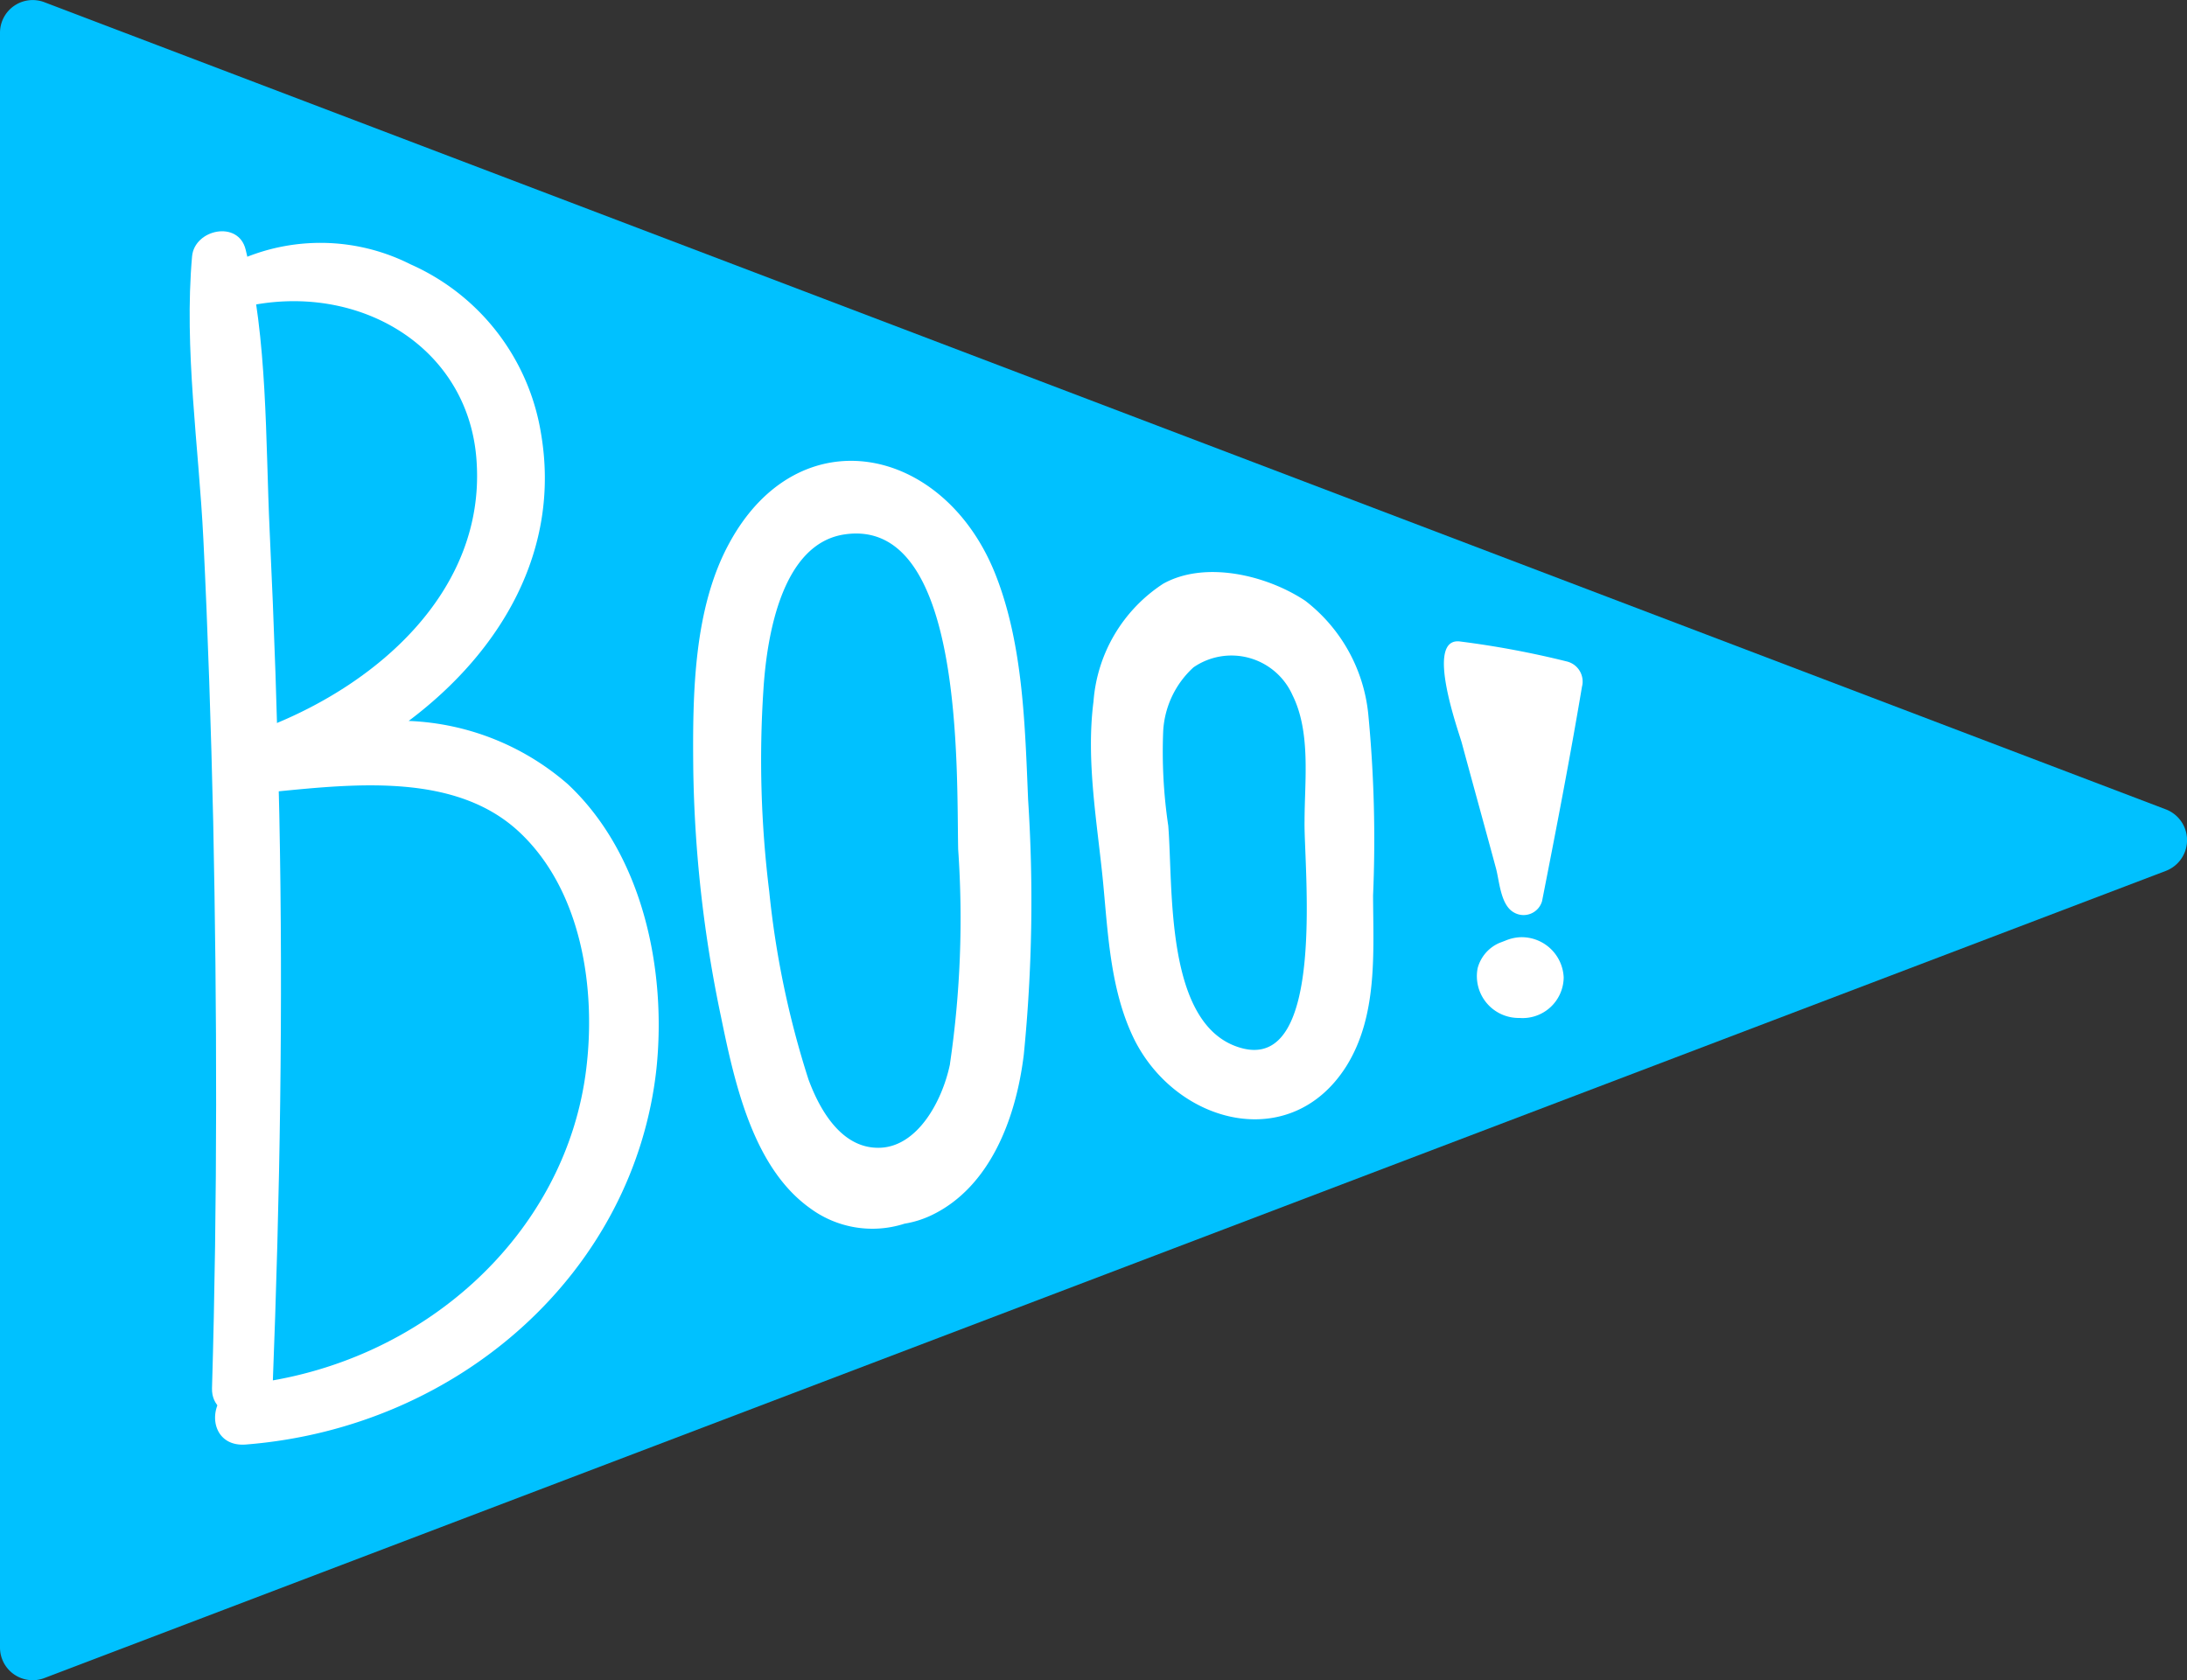 <svg id="Layer_1" data-name="Layer 1" xmlns="http://www.w3.org/2000/svg" viewBox="0 0 90.98 69.92"><rect x="0" y="0" width="90.98" height="69.92" fill="#333333" stroke="none"/><defs><style>.cls-1{fill:#00c1ff;}.cls-2{fill:#fff;}</style></defs><title>Artboard 123</title><path class="cls-1" d="M1.84.09A1.36,1.36,0,0,0,0,1.36v67.2a1.36,1.36,0,0,0,1.84,1.27L90.1,36.24a1.37,1.37,0,0,0,0-2.56Z"/><path class="cls-2" d="M11.62,33.91q-.12-5.89-.4-11.77c-.18-3.86-.08-8-1-11.75-.3-1.24-2.13-.85-2.23.28-.34,3.86.28,7.9.47,11.76s.32,7.85.41,11.77c.16,7.85.18,15.71-.05,23.56-.05,1.53,2.47,1.52,2.52,0C11.65,49.81,11.78,41.87,11.62,33.91Z"/><path class="cls-2" d="M23.62,32.63A10.71,10.71,0,0,0,17,30c3.85-2.89,6.35-7.12,5.5-12a9.32,9.32,0,0,0-5.42-7,8.31,8.31,0,0,0-8.4.53c-.71.53.06,1.64.87,1.4,4.94-1.48,10,1.3,10.28,6.33.32,5.2-3.93,9.13-8.74,11-1.36.52-1.4,2.85.39,2.68,3.36-.33,7.51-.77,10.13,1.69s3.18,6.57,2.78,9.83c-.83,6.91-6.83,12.35-14.16,13.14-1.68.18-1.74,2.65,0,2.51,8.94-.71,16.17-7.24,17.08-15.65C27.73,40.38,26.76,35.57,23.62,32.63Z"/><path class="cls-2" d="M42.77,33.28c-.13-3.11-.21-6.44-1.34-9.33-2.11-5.41-8.17-6.7-11.08-1.37-1.5,2.73-1.54,6.29-1.51,9.4A53.59,53.59,0,0,0,30,42.34c.58,2.84,1.36,6.26,3.69,7.93a4.36,4.36,0,0,0,3.94.65,4.16,4.16,0,0,0,1.18-.38c2.35-1.16,3.45-3.94,3.78-6.65A64.8,64.8,0,0,0,42.77,33.28Zm-3.25,11c-.32,1.54-1.34,3.41-2.89,3.48s-2.49-1.46-3-2.85A38,38,0,0,1,32,37.09a44.57,44.57,0,0,1-.24-8.41c.15-2.33.8-6.05,3.36-6.44,5-.76,4.67,9.85,4.74,13.1A41.53,41.53,0,0,1,39.52,44.26Z"/><path class="cls-2" d="M56.92,29.71A6.81,6.81,0,0,0,54.3,25c-1.61-1.07-4.17-1.68-5.91-.71a6.42,6.42,0,0,0-2.9,4.9c-.32,2.48.16,5.07.4,7.54.21,2.21.31,4.55,1.32,6.57C49,46.8,53.7,48,56,44.38c1.32-2.1,1.13-4.73,1.12-7.11A54.47,54.47,0,0,0,56.92,29.71ZM51.6,43.6c-3.16-.92-2.79-6.65-3-9.24a20.89,20.89,0,0,1-.21-3.95,3.88,3.88,0,0,1,1.26-2.64,2.78,2.78,0,0,1,4.12,1.16c.77,1.55.5,3.57.5,5.24C54.23,36,55.21,44.66,51.6,43.6Z"/><path class="cls-2" d="M63.24,39a1.81,1.81,0,0,0-.61.14l-.26.1a1.59,1.59,0,0,0-.9,1.05,1.74,1.74,0,0,0,1.74,2.07,1.71,1.71,0,0,0,1.84-1.68A1.75,1.75,0,0,0,63.24,39Z"/><path class="cls-2" d="M65.2,27.53a38.16,38.16,0,0,0-4.49-.84c-1.43-.13-.05,3.69.1,4.22.47,1.74.95,3.47,1.42,5.21.15.55.19,1.54.75,1.85a.8.8,0,0,0,1.17-.47c.59-3,1.16-5.94,1.66-8.92A.86.86,0,0,0,65.2,27.53Z"/></svg>
